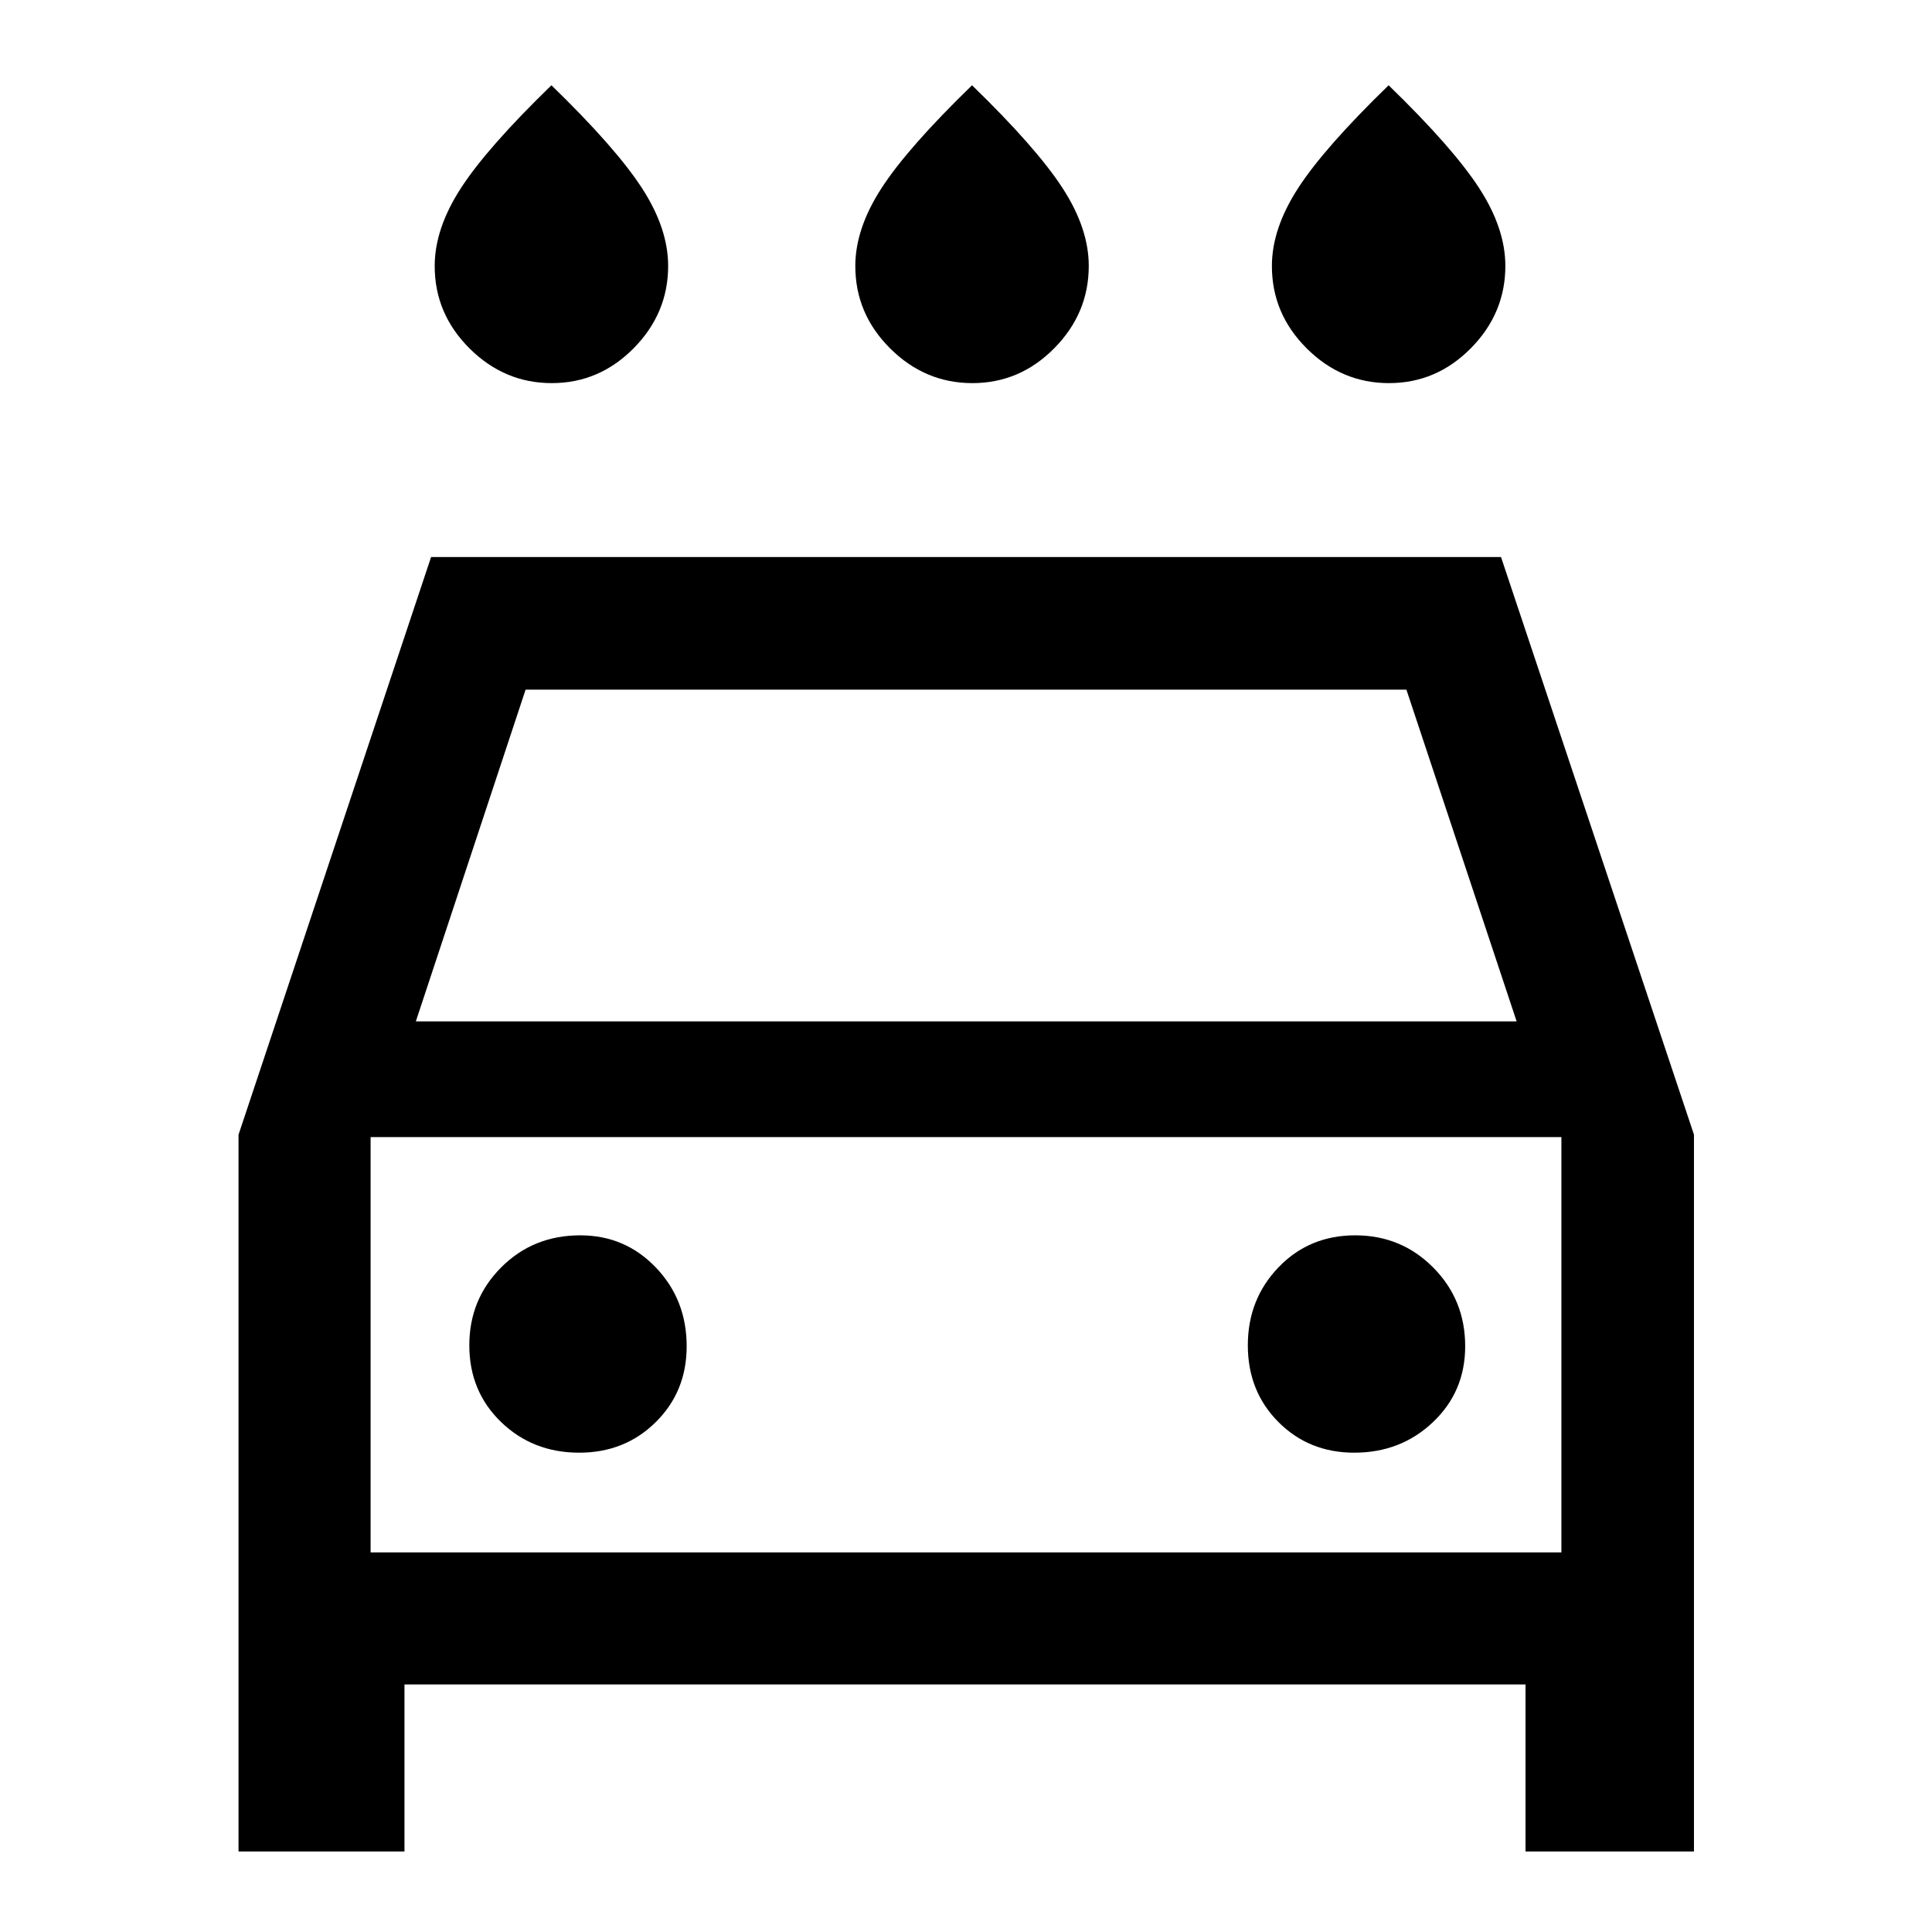 <svg xmlns="http://www.w3.org/2000/svg" height="48" viewBox="0 -960 960 960" width="48"><path d="M483.18-769.63q-23.56 0-40.87-17.24T425-827.81q0-18.6 13.02-38.7 13.01-20.1 44.98-51.12 31.97 31.02 44.98 51.09Q541-846.48 541-827.86q0 23.55-17.13 40.89t-40.69 17.34Zm-209 0q-23.56 0-40.87-17.24T216-827.81q0-18.6 13.02-38.7 13.01-20.1 44.98-51.12 31.97 31.02 44.98 51.09Q332-846.48 332-827.86q0 23.55-17.13 40.89t-40.69 17.34Zm416 0q-23.56 0-40.87-17.24T632-827.81q0-18.6 13.02-38.7 13.01-20.1 44.98-51.12 31.97 31.02 44.98 51.09Q748-846.48 748-827.86q0 23.55-17.13 40.89t-40.69 17.34ZM200.98-123v83h-82.46v-356.17L214.2-683.2h531.65l95.87 286.98V-40h-83.7v-83H200.98Zm5.65-329.48h546.98l-54.78-164.85H261.17l-54.54 164.85Zm-22.48 57.5v206.35-206.35Zm103.68 156.81q22.63 0 38-15.18 15.37-15.17 15.37-37.71 0-23.11-15.3-39.11-15.29-16-37.59-16-23.35 0-39.23 15.88-15.88 15.88-15.88 38.75 0 22.87 15.76 38.12 15.76 15.25 38.87 15.25Zm385.1 0q23.11 0 39.11-15.18 16-15.17 16-37.71 0-23.11-15.88-39.11t-38.75-16q-22.87 0-38.12 15.88-15.25 15.88-15.25 38.75 0 22.87 15.18 38.12 15.17 15.25 37.71 15.25Zm-488.78 49.54h591.7v-206.35h-591.7v206.35Z"/></svg>